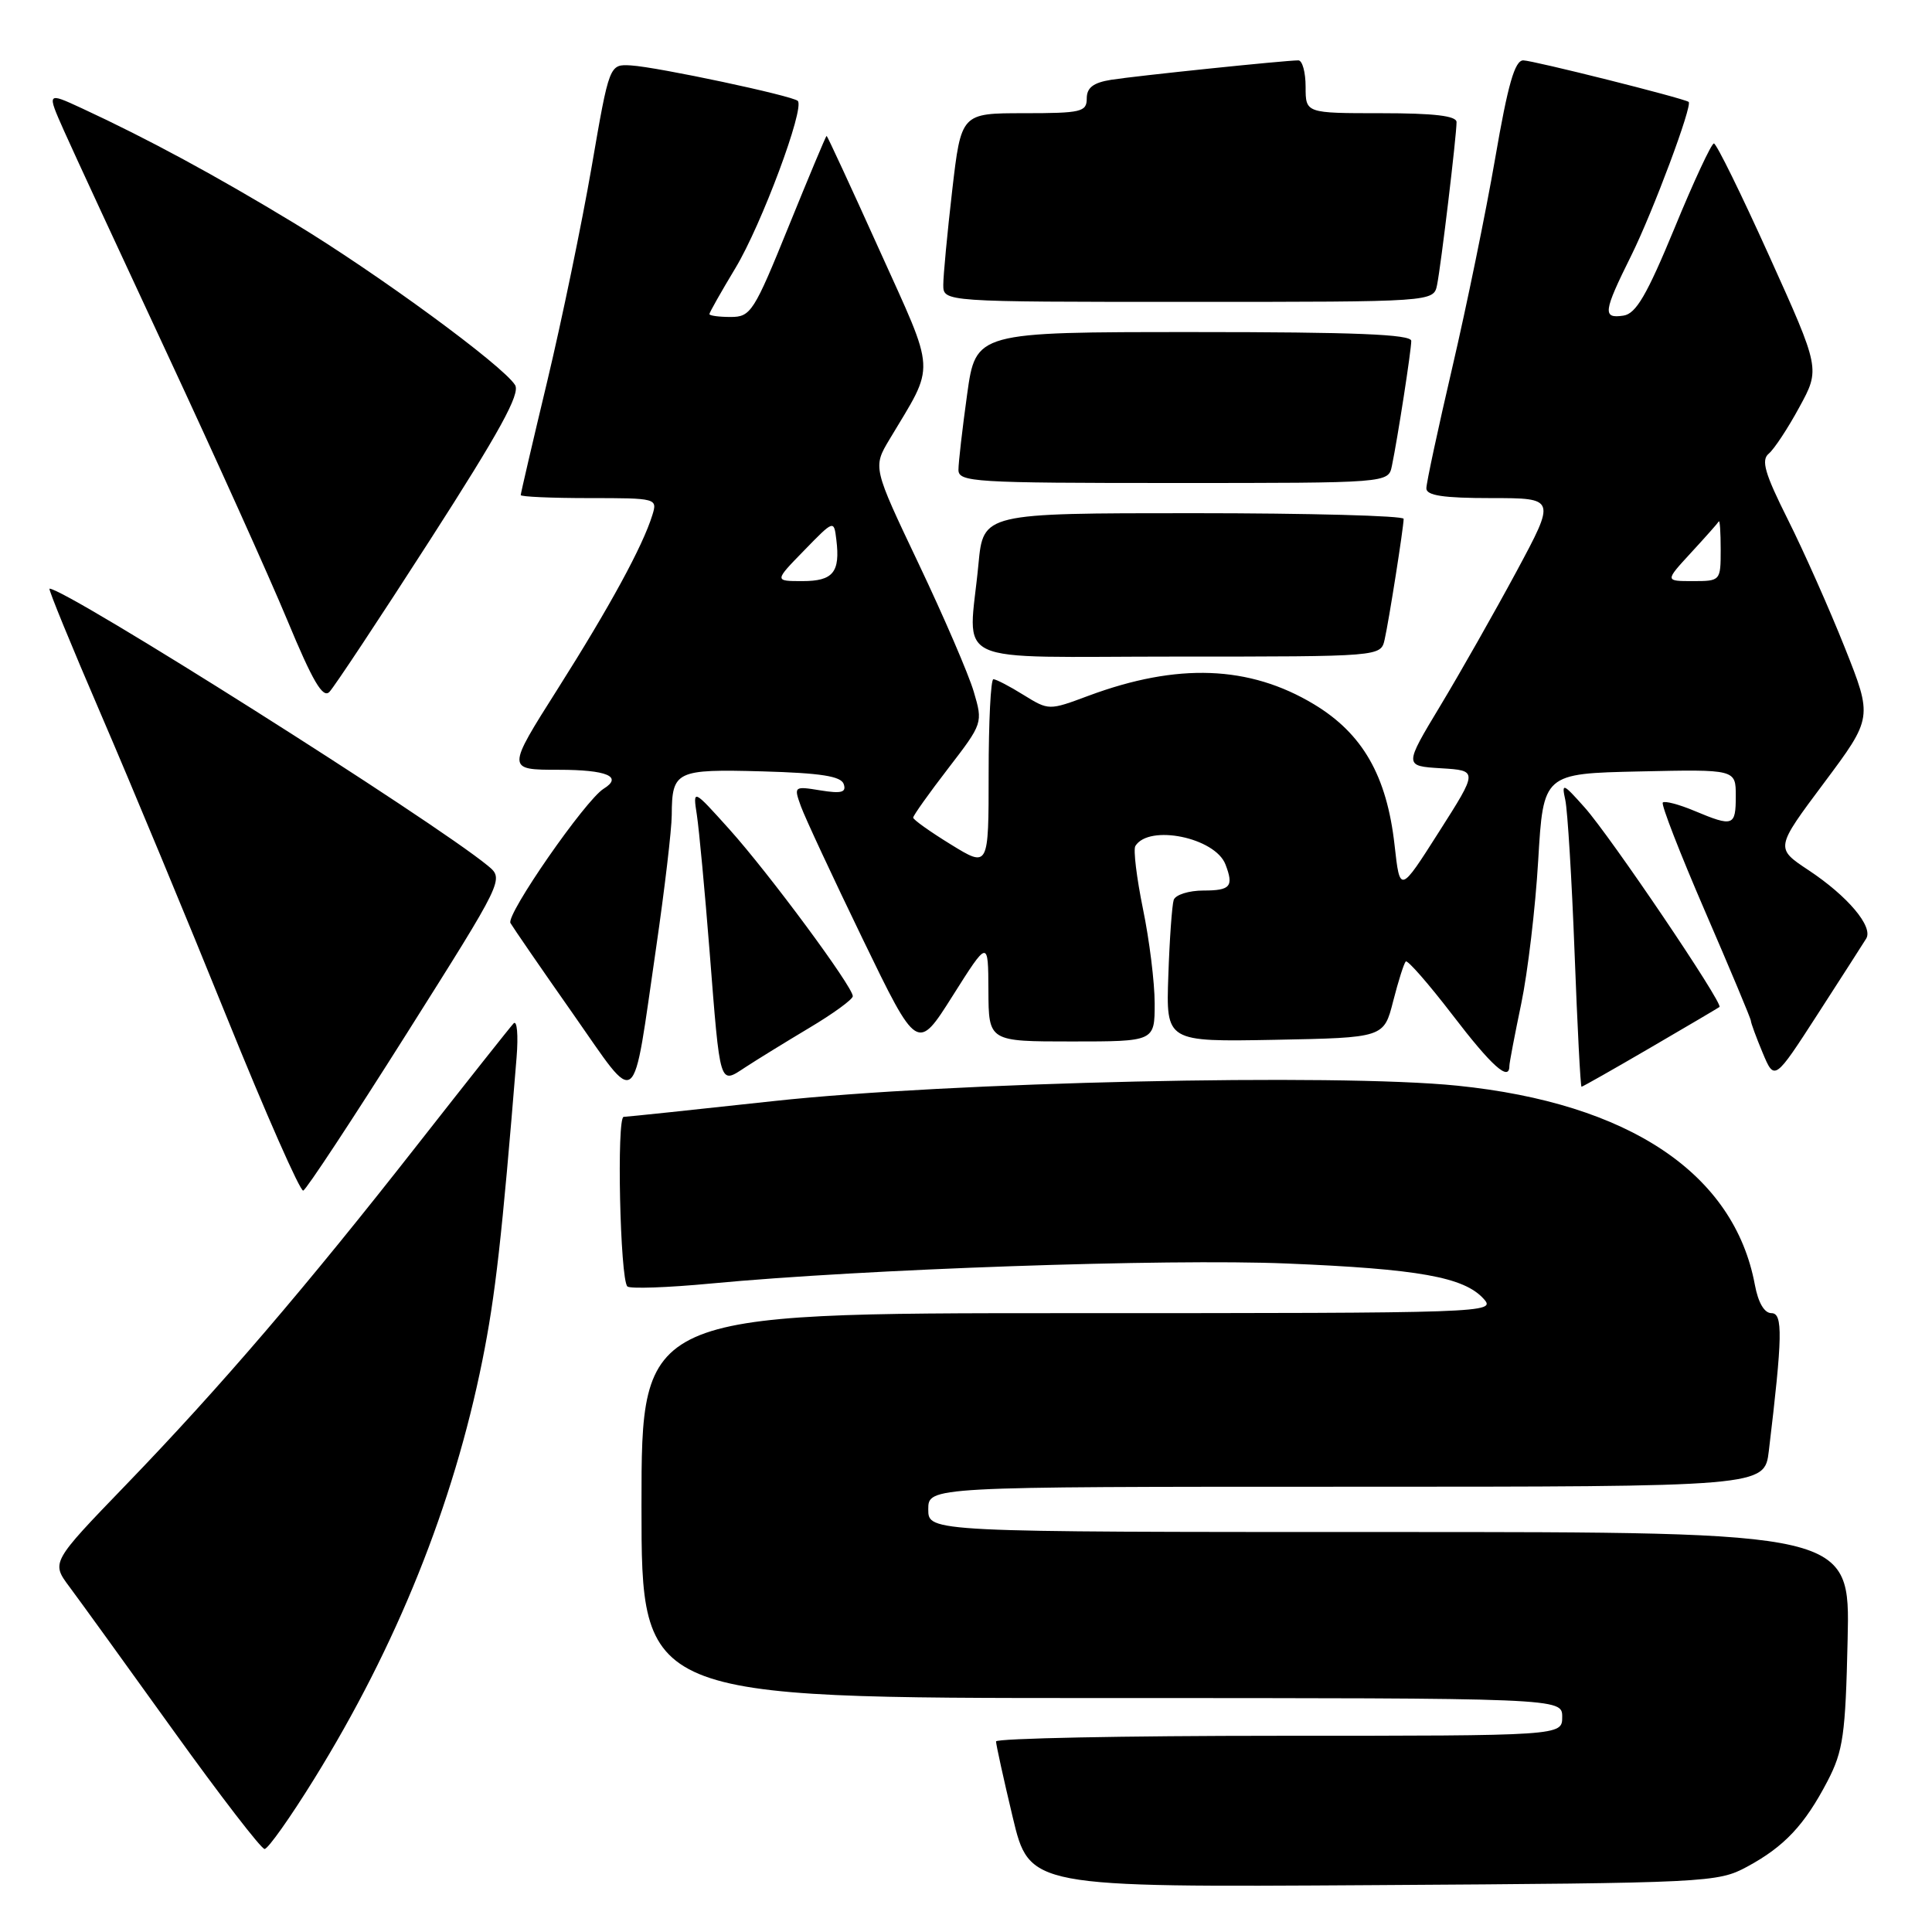 <?xml version="1.0" encoding="UTF-8" standalone="no"?>
<!DOCTYPE svg PUBLIC "-//W3C//DTD SVG 1.1//EN" "http://www.w3.org/Graphics/SVG/1.1/DTD/svg11.dtd" >
<svg xmlns="http://www.w3.org/2000/svg" xmlns:xlink="http://www.w3.org/1999/xlink" version="1.1" viewBox="0 0 256 256">
 <g >
 <path fill="currentColor"
d=" M 231.50 247.35 C 236.43 244.69 239.12 241.83 242.16 236.00 C 244.23 232.01 244.54 229.88 244.82 217.25 C 245.15 203.00 245.15 203.00 184.07 203.00 C 123.00 203.00 123.00 203.00 123.00 200.00 C 123.00 197.00 123.00 197.00 178.41 197.00 C 233.81 197.00 233.81 197.00 234.38 192.25 C 236.20 177.07 236.26 174.00 234.73 174.00 C 233.78 174.00 232.97 172.61 232.53 170.25 C 229.79 155.50 215.87 146.18 193.12 143.86 C 177.00 142.21 125.69 143.37 102.50 145.90 C 92.05 147.04 83.11 147.98 82.64 147.99 C 81.69 148.00 82.16 169.49 83.13 170.46 C 83.46 170.79 88.46 170.62 94.24 170.07 C 114.41 168.16 154.62 166.76 170.47 167.42 C 187.97 168.14 193.99 169.22 196.59 172.10 C 198.28 173.96 197.22 174.00 141.65 174.00 C 85.00 174.00 85.00 174.00 85.00 199.50 C 85.00 225.00 85.00 225.00 146.00 225.00 C 207.00 225.00 207.00 225.00 207.00 227.50 C 207.00 230.00 207.00 230.00 169.50 230.00 C 148.88 230.00 131.99 230.34 131.98 230.75 C 131.98 231.16 132.97 235.68 134.19 240.79 C 136.41 250.08 136.41 250.08 181.96 249.79 C 226.39 249.51 227.60 249.45 231.50 247.35 Z  M 41.61 235.75 C 52.56 218.08 60.07 199.40 63.92 180.25 C 65.63 171.75 66.51 164.00 68.45 140.11 C 68.69 137.14 68.51 135.12 68.05 135.61 C 67.59 136.10 61.93 143.25 55.46 151.50 C 40.55 170.54 29.20 183.79 16.68 196.76 C 6.78 207.02 6.78 207.02 9.20 210.26 C 10.53 212.04 16.71 220.59 22.93 229.25 C 29.15 237.91 34.61 245.00 35.06 245.00 C 35.51 245.00 38.46 240.84 41.61 235.75 Z  M 53.86 137.00 C 66.80 116.50 66.80 116.50 64.65 114.72 C 57.39 108.73 8.78 78.00 6.56 78.00 C 6.36 78.00 9.45 85.54 13.42 94.75 C 17.39 103.96 24.87 121.97 30.04 134.76 C 35.21 147.55 39.78 157.90 40.18 157.76 C 40.59 157.62 46.74 148.28 53.86 137.00 Z  M 86.95 125.50 C 88.07 117.80 89.00 109.92 89.01 108.00 C 89.04 102.15 89.56 101.90 101.00 102.21 C 108.79 102.43 111.45 102.85 111.80 103.90 C 112.17 105.00 111.49 105.18 108.71 104.73 C 105.21 104.16 105.17 104.19 106.12 106.83 C 106.65 108.30 110.34 116.22 114.32 124.44 C 121.55 139.37 121.55 139.37 126.24 131.94 C 130.94 124.50 130.94 124.50 130.97 131.25 C 131.00 138.00 131.00 138.00 142.00 138.00 C 153.00 138.00 153.00 138.00 153.00 132.96 C 153.00 130.18 152.30 124.55 151.45 120.44 C 150.61 116.32 150.15 112.57 150.44 112.10 C 152.24 109.18 161.01 110.98 162.38 114.54 C 163.50 117.46 163.05 118.00 159.47 118.00 C 157.53 118.00 155.75 118.56 155.52 119.25 C 155.30 119.94 154.97 124.45 154.81 129.28 C 154.50 138.05 154.50 138.05 168.94 137.78 C 183.37 137.50 183.37 137.50 184.60 132.67 C 185.28 130.01 186.03 127.64 186.27 127.40 C 186.50 127.16 189.29 130.35 192.46 134.48 C 197.65 141.27 200.00 143.37 200.00 141.25 C 200.00 140.84 200.71 137.12 201.57 133.00 C 202.43 128.88 203.45 120.33 203.82 114.00 C 204.50 102.50 204.50 102.50 217.25 102.22 C 230.00 101.94 230.00 101.94 230.00 105.47 C 230.00 109.48 229.67 109.60 224.51 107.44 C 222.46 106.58 220.58 106.09 220.33 106.34 C 220.08 106.58 222.61 113.08 225.94 120.78 C 229.27 128.48 232.00 134.99 232.00 135.26 C 232.00 135.53 232.70 137.44 233.56 139.50 C 235.13 143.24 235.13 143.24 240.86 134.37 C 244.01 129.49 246.90 124.99 247.28 124.37 C 248.25 122.79 244.82 118.73 239.62 115.29 C 235.23 112.38 235.23 112.38 241.69 103.74 C 248.14 95.10 248.14 95.10 244.44 85.80 C 242.40 80.68 239.01 73.05 236.90 68.84 C 233.84 62.73 233.33 60.97 234.37 60.11 C 235.08 59.52 236.91 56.75 238.42 53.96 C 241.19 48.89 241.19 48.89 234.44 33.94 C 230.73 25.72 227.43 19.00 227.10 19.01 C 226.77 19.01 224.41 24.07 221.87 30.26 C 218.22 39.09 216.78 41.57 215.12 41.82 C 212.32 42.24 212.43 41.35 216.13 33.90 C 219.02 28.08 224.32 13.88 223.75 13.50 C 223.00 12.99 203.09 8.00 201.84 8.00 C 200.72 8.00 199.81 11.15 198.12 20.97 C 196.89 28.10 194.33 40.57 192.44 48.68 C 190.55 56.79 189.00 64.00 189.00 64.71 C 189.00 65.66 191.25 66.00 197.59 66.00 C 206.17 66.00 206.17 66.00 200.93 75.75 C 198.04 81.11 193.51 89.10 190.86 93.50 C 186.04 101.50 186.04 101.50 190.95 101.80 C 195.85 102.10 195.85 102.10 190.67 110.23 C 185.50 118.36 185.50 118.36 184.79 112.00 C 183.76 102.79 180.56 97.20 174.09 93.31 C 165.54 88.17 156.02 87.81 144.24 92.19 C 138.98 94.15 138.98 94.15 135.62 92.08 C 133.78 90.93 131.98 90.00 131.63 90.00 C 131.28 90.00 131.00 95.62 131.00 102.49 C 131.00 114.98 131.00 114.98 126.00 111.90 C 123.25 110.21 121.00 108.61 121.00 108.34 C 121.00 108.07 123.08 105.14 125.63 101.83 C 130.23 95.85 130.25 95.79 129.03 91.66 C 128.36 89.37 125.07 81.74 121.73 74.71 C 115.65 61.92 115.65 61.92 117.87 58.21 C 123.99 47.97 124.10 49.91 116.50 33.07 C 112.76 24.78 109.62 18.00 109.53 18.00 C 109.44 18.00 107.18 23.40 104.50 30.00 C 99.90 41.34 99.48 42.00 96.82 42.00 C 95.27 42.00 94.00 41.83 94.00 41.62 C 94.00 41.41 95.56 38.66 97.46 35.50 C 100.90 29.79 106.66 14.33 105.71 13.37 C 105.02 12.69 87.17 8.89 83.62 8.67 C 80.74 8.50 80.74 8.50 78.39 22.14 C 77.09 29.65 74.45 42.40 72.52 50.49 C 70.58 58.58 69.00 65.38 69.00 65.60 C 69.00 65.82 73.08 66.00 78.07 66.00 C 87.01 66.00 87.13 66.03 86.44 68.25 C 85.16 72.39 80.79 80.40 73.92 91.25 C 67.11 102.00 67.11 102.00 74.05 102.00 C 80.42 102.00 82.57 102.91 79.99 104.51 C 77.57 106.00 67.01 121.22 67.64 122.31 C 68.02 122.96 71.73 128.36 75.90 134.30 C 84.73 146.88 83.71 147.70 86.95 125.50 Z  M 218.66 138.84 C 223.52 136.01 227.65 133.57 227.84 133.43 C 228.38 133.00 213.39 110.82 209.98 107.00 C 207.09 103.75 206.90 103.68 207.41 106.00 C 207.71 107.38 208.27 116.49 208.64 126.25 C 209.01 136.01 209.42 144.00 209.56 144.00 C 209.70 144.00 213.79 141.68 218.66 138.84 Z  M 107.25 136.19 C 110.41 134.31 113.00 132.42 113.00 132.00 C 113.00 130.74 101.88 115.71 96.65 109.89 C 91.80 104.50 91.80 104.50 92.34 108.00 C 92.63 109.92 93.39 118.03 94.02 126.00 C 95.45 144.17 95.30 143.69 98.76 141.42 C 100.27 140.43 104.09 138.08 107.25 136.19 Z  M 57.00 71.52 C 66.21 57.20 68.97 52.17 68.25 51.02 C 66.65 48.44 50.06 36.28 39.00 29.58 C 28.52 23.23 19.63 18.42 10.85 14.35 C 6.20 12.20 6.20 12.20 8.49 17.35 C 9.75 20.18 15.93 33.52 22.21 47.00 C 28.49 60.48 35.63 76.31 38.07 82.18 C 41.44 90.30 42.78 92.58 43.65 91.68 C 44.28 91.03 50.29 81.96 57.00 71.52 Z  M 183.47 84.75 C 184.04 82.24 185.98 69.92 185.99 68.75 C 186.00 68.34 173.47 68.00 158.14 68.00 C 130.29 68.00 130.29 68.00 129.65 74.75 C 128.36 88.47 125.20 87.00 155.98 87.00 C 182.96 87.00 182.96 87.00 183.47 84.75 Z  M 184.43 61.75 C 185.20 58.05 187.00 46.42 187.00 45.17 C 187.00 44.30 179.48 44.00 158.15 44.00 C 129.30 44.00 129.30 44.00 128.15 52.25 C 127.52 56.79 127.00 61.29 127.00 62.25 C 127.00 63.88 129.02 64.00 155.48 64.00 C 183.96 64.00 183.96 64.00 184.43 61.75 Z  M 190.42 37.75 C 190.94 35.19 193.00 17.98 193.00 16.18 C 193.00 15.35 190.03 15.00 183.00 15.00 C 173.00 15.00 173.00 15.00 173.00 11.50 C 173.00 9.57 172.57 8.00 172.04 8.00 C 170.28 8.00 150.55 10.05 147.25 10.57 C 144.87 10.95 144.00 11.61 144.00 13.05 C 144.00 14.83 143.27 15.00 135.68 15.00 C 127.36 15.00 127.36 15.00 126.17 25.25 C 125.52 30.89 124.99 36.51 124.99 37.75 C 125.00 40.00 125.00 40.00 157.48 40.00 C 189.96 40.00 189.96 40.00 190.42 37.75 Z  M 106.55 72.94 C 110.50 68.88 110.50 68.88 110.82 71.52 C 111.35 75.83 110.39 77.00 106.33 77.00 C 102.59 77.00 102.59 77.00 106.55 72.94 Z  M 224.05 73.26 C 225.95 71.20 227.61 69.33 227.75 69.09 C 227.89 68.86 228.00 70.54 228.00 72.83 C 228.00 76.97 227.97 77.00 224.30 77.00 C 220.61 77.00 220.61 77.00 224.05 73.26 Z "/>
</g>
</svg>